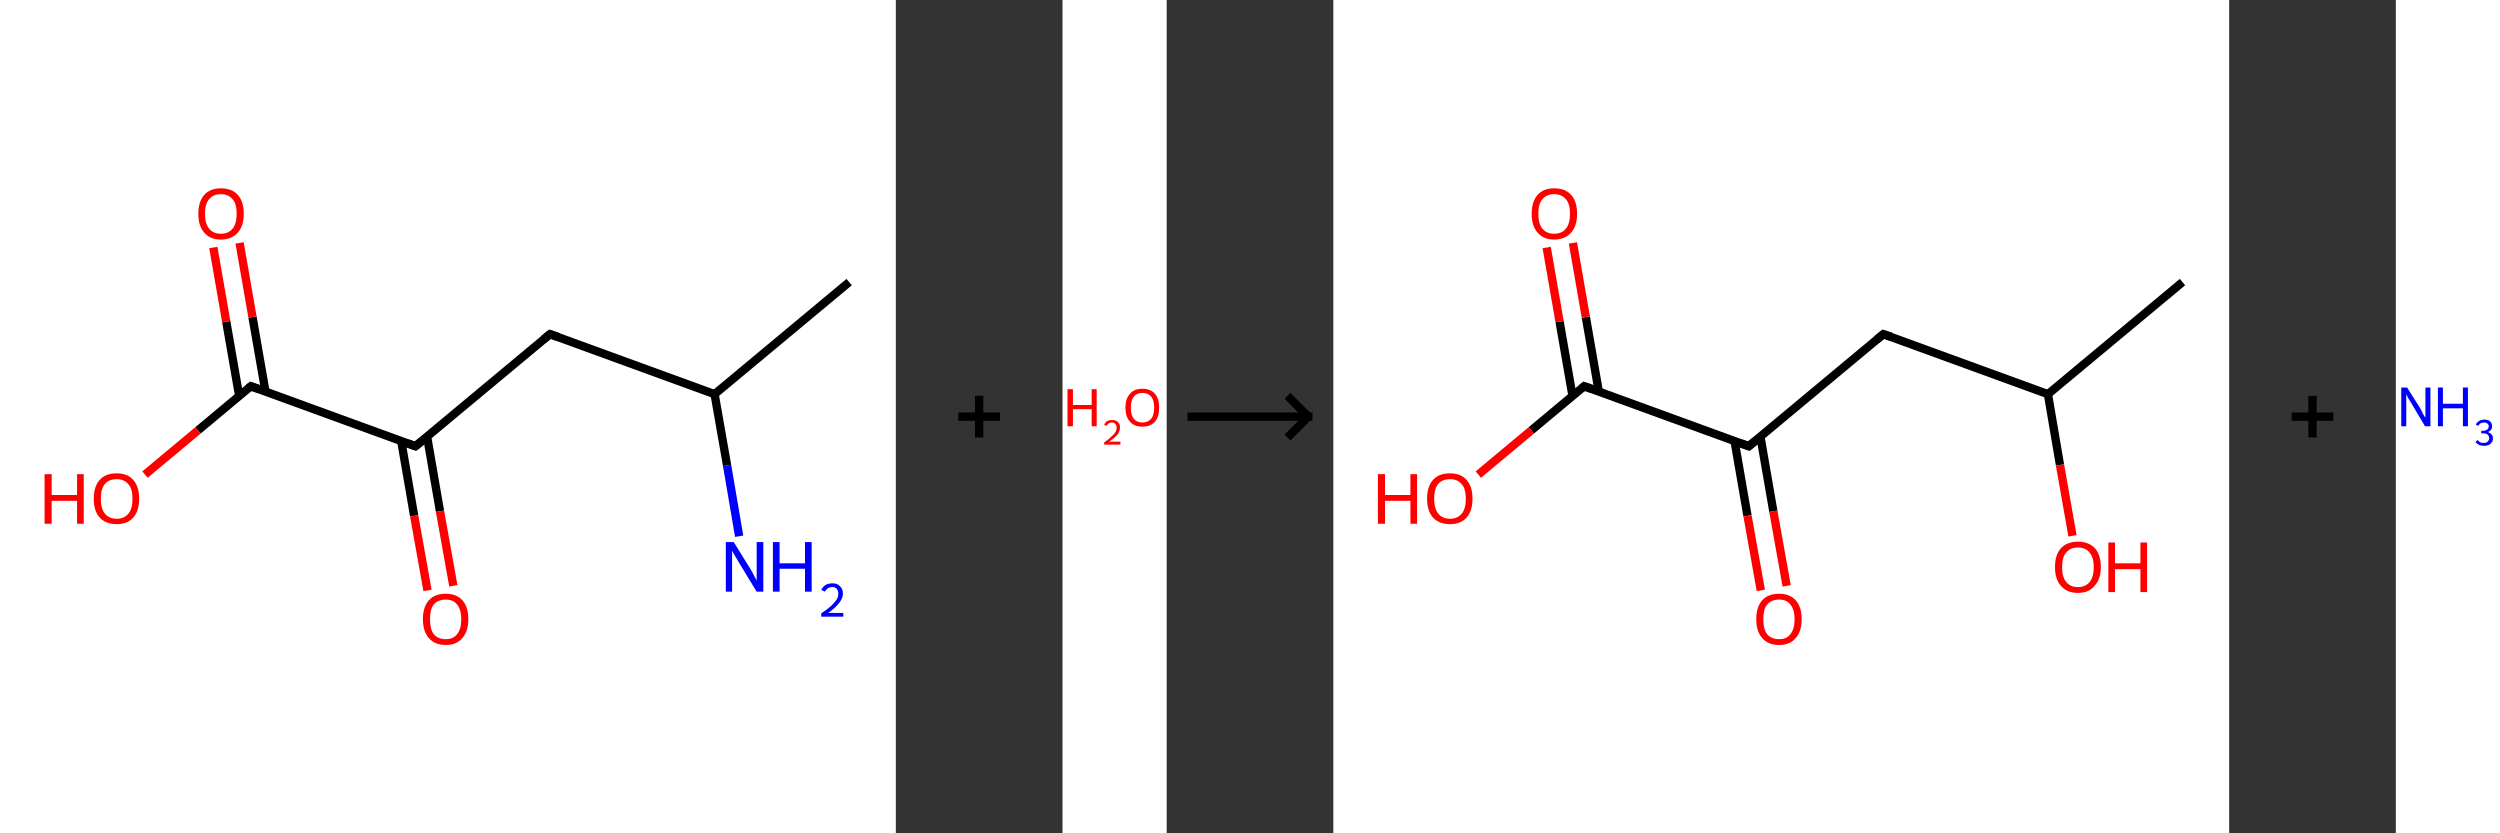 <?xml version='1.0' encoding='ASCII' standalone='yes'?>
<svg xmlns="http://www.w3.org/2000/svg" xmlns:xlink="http://www.w3.org/1999/xlink" version="1.1" width="600.0px" viewBox="0 0 600.0 200.0" height="200.0px">
  <rect x="0" y="0" width="600.0" height="200.0" fill="#333333" stroke="none"/>
  <g>
    <g transform="translate(0, 0) scale(1 1) "><!-- END OF HEADER -->
<rect style="opacity:1.0;fill:#FFFFFF;stroke:none" width="215.0" height="200.0" x="0.0" y="0.0"> </rect>
<path class="bond-0 atom-0 atom-1" d="M 203.8,67.7 L 171.5,94.6" style="fill:none;fill-rule:evenodd;stroke:#000000;stroke-width:2.0px;stroke-linecap:butt;stroke-linejoin:miter;stroke-opacity:1"/>
<path class="bond-1 atom-1 atom-2" d="M 171.5,94.6 L 174.5,111.7" style="fill:none;fill-rule:evenodd;stroke:#000000;stroke-width:2.0px;stroke-linecap:butt;stroke-linejoin:miter;stroke-opacity:1"/>
<path class="bond-1 atom-1 atom-2" d="M 174.5,111.7 L 177.4,128.7" style="fill:none;fill-rule:evenodd;stroke:#0000FF;stroke-width:2.0px;stroke-linecap:butt;stroke-linejoin:miter;stroke-opacity:1"/>
<path class="bond-2 atom-1 atom-3" d="M 171.5,94.6 L 132.0,80.2" style="fill:none;fill-rule:evenodd;stroke:#000000;stroke-width:2.0px;stroke-linecap:butt;stroke-linejoin:miter;stroke-opacity:1"/>
<path class="bond-3 atom-3 atom-4" d="M 132.0,80.2 L 99.7,107.1" style="fill:none;fill-rule:evenodd;stroke:#000000;stroke-width:2.0px;stroke-linecap:butt;stroke-linejoin:miter;stroke-opacity:1"/>
<path class="bond-4 atom-4 atom-5" d="M 96.3,105.9 L 99.4,123.8" style="fill:none;fill-rule:evenodd;stroke:#000000;stroke-width:2.0px;stroke-linecap:butt;stroke-linejoin:miter;stroke-opacity:1"/>
<path class="bond-4 atom-4 atom-5" d="M 99.4,123.8 L 102.6,141.7" style="fill:none;fill-rule:evenodd;stroke:#FF0000;stroke-width:2.0px;stroke-linecap:butt;stroke-linejoin:miter;stroke-opacity:1"/>
<path class="bond-4 atom-4 atom-5" d="M 102.5,104.8 L 105.6,122.7" style="fill:none;fill-rule:evenodd;stroke:#000000;stroke-width:2.0px;stroke-linecap:butt;stroke-linejoin:miter;stroke-opacity:1"/>
<path class="bond-4 atom-4 atom-5" d="M 105.6,122.7 L 108.8,140.6" style="fill:none;fill-rule:evenodd;stroke:#FF0000;stroke-width:2.0px;stroke-linecap:butt;stroke-linejoin:miter;stroke-opacity:1"/>
<path class="bond-5 atom-4 atom-6" d="M 99.7,107.1 L 60.2,92.7" style="fill:none;fill-rule:evenodd;stroke:#000000;stroke-width:2.0px;stroke-linecap:butt;stroke-linejoin:miter;stroke-opacity:1"/>
<path class="bond-6 atom-6 atom-7" d="M 63.7,93.9 L 60.6,76.1" style="fill:none;fill-rule:evenodd;stroke:#000000;stroke-width:2.0px;stroke-linecap:butt;stroke-linejoin:miter;stroke-opacity:1"/>
<path class="bond-6 atom-6 atom-7" d="M 60.6,76.1 L 57.5,58.3" style="fill:none;fill-rule:evenodd;stroke:#FF0000;stroke-width:2.0px;stroke-linecap:butt;stroke-linejoin:miter;stroke-opacity:1"/>
<path class="bond-6 atom-6 atom-7" d="M 57.4,95.0 L 54.3,77.2" style="fill:none;fill-rule:evenodd;stroke:#000000;stroke-width:2.0px;stroke-linecap:butt;stroke-linejoin:miter;stroke-opacity:1"/>
<path class="bond-6 atom-6 atom-7" d="M 54.3,77.2 L 51.2,59.4" style="fill:none;fill-rule:evenodd;stroke:#FF0000;stroke-width:2.0px;stroke-linecap:butt;stroke-linejoin:miter;stroke-opacity:1"/>
<path class="bond-7 atom-6 atom-8" d="M 60.2,92.7 L 47.5,103.3" style="fill:none;fill-rule:evenodd;stroke:#000000;stroke-width:2.0px;stroke-linecap:butt;stroke-linejoin:miter;stroke-opacity:1"/>
<path class="bond-7 atom-6 atom-8" d="M 47.5,103.3 L 34.8,113.9" style="fill:none;fill-rule:evenodd;stroke:#FF0000;stroke-width:2.0px;stroke-linecap:butt;stroke-linejoin:miter;stroke-opacity:1"/>
<path d="M 134.0,80.9 L 132.0,80.2 L 130.4,81.5" style="fill:none;stroke:#000000;stroke-width:2.0px;stroke-linecap:butt;stroke-linejoin:miter;stroke-opacity:1;"/>
<path d="M 101.3,105.8 L 99.7,107.1 L 97.8,106.4" style="fill:none;stroke:#000000;stroke-width:2.0px;stroke-linecap:butt;stroke-linejoin:miter;stroke-opacity:1;"/>
<path d="M 62.2,93.4 L 60.2,92.7 L 59.6,93.2" style="fill:none;stroke:#000000;stroke-width:2.0px;stroke-linecap:butt;stroke-linejoin:miter;stroke-opacity:1;"/>
<path class="atom-2" d="M 176.1 130.1 L 180.0 136.4 Q 180.4 137.0, 181.0 138.2 Q 181.6 139.3, 181.6 139.4 L 181.6 130.1 L 183.2 130.1 L 183.2 142.0 L 181.6 142.0 L 177.4 135.1 Q 176.9 134.3, 176.4 133.4 Q 175.9 132.5, 175.7 132.2 L 175.7 142.0 L 174.2 142.0 L 174.2 130.1 L 176.1 130.1 " fill="#0000FF"/>
<path class="atom-2" d="M 185.5 130.1 L 187.1 130.1 L 187.1 135.2 L 193.2 135.2 L 193.2 130.1 L 194.8 130.1 L 194.8 142.0 L 193.2 142.0 L 193.2 136.5 L 187.1 136.5 L 187.1 142.0 L 185.5 142.0 L 185.5 130.1 " fill="#0000FF"/>
<path class="atom-2" d="M 197.1 141.6 Q 197.4 140.9, 198.1 140.4 Q 198.8 140.0, 199.8 140.0 Q 201.0 140.0, 201.6 140.7 Q 202.3 141.3, 202.3 142.5 Q 202.3 143.6, 201.4 144.7 Q 200.6 145.8, 198.8 147.1 L 202.4 147.1 L 202.4 148.0 L 197.1 148.0 L 197.1 147.2 Q 198.6 146.2, 199.5 145.4 Q 200.3 144.6, 200.8 143.9 Q 201.2 143.2, 201.2 142.5 Q 201.2 141.8, 200.8 141.3 Q 200.4 140.9, 199.8 140.9 Q 199.1 140.9, 198.7 141.2 Q 198.3 141.4, 198.0 142.0 L 197.1 141.6 " fill="#0000FF"/>
<path class="atom-5" d="M 101.5 148.6 Q 101.5 145.7, 102.9 144.1 Q 104.3 142.5, 107.0 142.5 Q 109.6 142.5, 111.0 144.1 Q 112.4 145.7, 112.4 148.6 Q 112.4 151.5, 111.0 153.1 Q 109.6 154.8, 107.0 154.8 Q 104.3 154.8, 102.9 153.1 Q 101.5 151.5, 101.5 148.6 M 107.0 153.4 Q 108.8 153.4, 109.7 152.2 Q 110.7 151.0, 110.7 148.6 Q 110.7 146.3, 109.7 145.1 Q 108.8 143.9, 107.0 143.9 Q 105.1 143.9, 104.1 145.1 Q 103.2 146.2, 103.2 148.6 Q 103.2 151.0, 104.1 152.2 Q 105.1 153.4, 107.0 153.4 " fill="#FF0000"/>
<path class="atom-7" d="M 47.6 51.3 Q 47.6 48.4, 49.0 46.8 Q 50.4 45.2, 53.0 45.2 Q 55.7 45.2, 57.1 46.8 Q 58.5 48.4, 58.5 51.3 Q 58.5 54.2, 57.1 55.8 Q 55.6 57.5, 53.0 57.5 Q 50.4 57.5, 49.0 55.8 Q 47.6 54.2, 47.6 51.3 M 53.0 56.1 Q 54.8 56.1, 55.8 54.9 Q 56.8 53.7, 56.8 51.3 Q 56.8 48.9, 55.8 47.8 Q 54.8 46.6, 53.0 46.6 Q 51.2 46.6, 50.2 47.8 Q 49.2 48.9, 49.2 51.3 Q 49.2 53.7, 50.2 54.9 Q 51.2 56.1, 53.0 56.1 " fill="#FF0000"/>
<path class="atom-8" d="M 10.7 113.8 L 12.4 113.8 L 12.4 118.8 L 18.5 118.8 L 18.5 113.8 L 20.1 113.8 L 20.1 125.7 L 18.5 125.7 L 18.5 120.2 L 12.4 120.2 L 12.4 125.7 L 10.7 125.7 L 10.7 113.8 " fill="#FF0000"/>
<path class="atom-8" d="M 22.5 119.7 Q 22.5 116.8, 23.9 115.2 Q 25.3 113.6, 28.0 113.6 Q 30.6 113.6, 32.0 115.2 Q 33.4 116.8, 33.4 119.7 Q 33.4 122.6, 32.0 124.2 Q 30.6 125.8, 28.0 125.8 Q 25.4 125.8, 23.9 124.2 Q 22.5 122.6, 22.5 119.7 M 28.0 124.5 Q 29.8 124.5, 30.8 123.3 Q 31.8 122.1, 31.8 119.7 Q 31.8 117.3, 30.8 116.2 Q 29.8 115.0, 28.0 115.0 Q 26.2 115.0, 25.2 116.1 Q 24.2 117.3, 24.2 119.7 Q 24.2 122.1, 25.2 123.3 Q 26.2 124.5, 28.0 124.5 " fill="#FF0000"/>
</g>
    <g transform="translate(215.0, 0) scale(1 1) "><line x1="15" y1="100" x2="25" y2="100" style="stroke:rgb(0,0,0);stroke-width:2"/>
  <line x1="20" y1="95" x2="20" y2="105" style="stroke:rgb(0,0,0);stroke-width:2"/>
</g>
    <g transform="translate(255.0, 0) scale(1 1) "><!-- END OF HEADER -->
<rect style="opacity:1.0;fill:#FFFFFF;stroke:none" width="25.0" height="200.0" x="0.0" y="0.0"> </rect>
<path class="atom-0" d="M 1.2 93.4 L 2.5 93.4 L 2.5 97.2 L 7.0 97.2 L 7.0 93.4 L 8.2 93.4 L 8.2 102.3 L 7.0 102.3 L 7.0 98.2 L 2.5 98.2 L 2.5 102.3 L 1.2 102.3 L 1.2 93.4 " fill="#FF0000"/>
<path class="atom-0" d="M 10.0 102.0 Q 10.2 101.4, 10.7 101.1 Q 11.2 100.8, 11.9 100.8 Q 12.8 100.8, 13.3 101.3 Q 13.8 101.7, 13.8 102.6 Q 13.8 103.5, 13.2 104.3 Q 12.5 105.1, 11.2 106.0 L 13.9 106.0 L 13.9 106.7 L 10.0 106.7 L 10.0 106.2 Q 11.1 105.4, 11.7 104.8 Q 12.4 104.2, 12.7 103.7 Q 13.0 103.2, 13.0 102.6 Q 13.0 102.1, 12.7 101.8 Q 12.4 101.4, 11.9 101.4 Q 11.5 101.4, 11.1 101.6 Q 10.8 101.8, 10.6 102.2 L 10.0 102.0 " fill="#FF0000"/>
<path class="atom-0" d="M 15.1 97.8 Q 15.1 95.7, 16.2 94.5 Q 17.2 93.3, 19.2 93.3 Q 21.1 93.3, 22.2 94.5 Q 23.2 95.7, 23.2 97.8 Q 23.2 100.0, 22.2 101.2 Q 21.1 102.4, 19.2 102.4 Q 17.2 102.4, 16.2 101.2 Q 15.1 100.0, 15.1 97.8 M 19.2 101.4 Q 20.5 101.4, 21.3 100.5 Q 22.0 99.6, 22.0 97.8 Q 22.0 96.1, 21.3 95.2 Q 20.5 94.3, 19.2 94.3 Q 17.8 94.3, 17.1 95.2 Q 16.4 96.1, 16.4 97.8 Q 16.4 99.6, 17.1 100.5 Q 17.8 101.4, 19.2 101.4 " fill="#FF0000"/>
</g>
    <g transform="translate(280.0, 0) scale(1 1) "><line x1="5" y1="100" x2="35" y2="100" style="stroke:rgb(0,0,0);stroke-width:2"/>
  <line x1="34" y1="100" x2="29" y2="95" style="stroke:rgb(0,0,0);stroke-width:2"/>
  <line x1="34" y1="100" x2="29" y2="105" style="stroke:rgb(0,0,0);stroke-width:2"/>
</g>
    <g transform="translate(320.0, 0) scale(1 1) "><!-- END OF HEADER -->
<rect style="opacity:1.0;fill:#FFFFFF;stroke:none" width="215.0" height="200.0" x="0.0" y="0.0"> </rect>
<path class="bond-0 atom-0 atom-1" d="M 203.8,67.7 L 171.5,94.6" style="fill:none;fill-rule:evenodd;stroke:#000000;stroke-width:2.0px;stroke-linecap:butt;stroke-linejoin:miter;stroke-opacity:1"/>
<path class="bond-1 atom-1 atom-2" d="M 171.5,94.6 L 174.4,111.6" style="fill:none;fill-rule:evenodd;stroke:#000000;stroke-width:2.0px;stroke-linecap:butt;stroke-linejoin:miter;stroke-opacity:1"/>
<path class="bond-1 atom-1 atom-2" d="M 174.4,111.6 L 177.4,128.6" style="fill:none;fill-rule:evenodd;stroke:#FF0000;stroke-width:2.0px;stroke-linecap:butt;stroke-linejoin:miter;stroke-opacity:1"/>
<path class="bond-2 atom-1 atom-3" d="M 171.5,94.6 L 132.0,80.2" style="fill:none;fill-rule:evenodd;stroke:#000000;stroke-width:2.0px;stroke-linecap:butt;stroke-linejoin:miter;stroke-opacity:1"/>
<path class="bond-3 atom-3 atom-4" d="M 132.0,80.2 L 99.7,107.1" style="fill:none;fill-rule:evenodd;stroke:#000000;stroke-width:2.0px;stroke-linecap:butt;stroke-linejoin:miter;stroke-opacity:1"/>
<path class="bond-4 atom-4 atom-5" d="M 96.3,105.9 L 99.4,123.8" style="fill:none;fill-rule:evenodd;stroke:#000000;stroke-width:2.0px;stroke-linecap:butt;stroke-linejoin:miter;stroke-opacity:1"/>
<path class="bond-4 atom-4 atom-5" d="M 99.4,123.8 L 102.6,141.7" style="fill:none;fill-rule:evenodd;stroke:#FF0000;stroke-width:2.0px;stroke-linecap:butt;stroke-linejoin:miter;stroke-opacity:1"/>
<path class="bond-4 atom-4 atom-5" d="M 102.5,104.8 L 105.6,122.7" style="fill:none;fill-rule:evenodd;stroke:#000000;stroke-width:2.0px;stroke-linecap:butt;stroke-linejoin:miter;stroke-opacity:1"/>
<path class="bond-4 atom-4 atom-5" d="M 105.6,122.7 L 108.8,140.6" style="fill:none;fill-rule:evenodd;stroke:#FF0000;stroke-width:2.0px;stroke-linecap:butt;stroke-linejoin:miter;stroke-opacity:1"/>
<path class="bond-5 atom-4 atom-6" d="M 99.7,107.1 L 60.2,92.7" style="fill:none;fill-rule:evenodd;stroke:#000000;stroke-width:2.0px;stroke-linecap:butt;stroke-linejoin:miter;stroke-opacity:1"/>
<path class="bond-6 atom-6 atom-7" d="M 63.7,93.9 L 60.6,76.1" style="fill:none;fill-rule:evenodd;stroke:#000000;stroke-width:2.0px;stroke-linecap:butt;stroke-linejoin:miter;stroke-opacity:1"/>
<path class="bond-6 atom-6 atom-7" d="M 60.6,76.1 L 57.5,58.3" style="fill:none;fill-rule:evenodd;stroke:#FF0000;stroke-width:2.0px;stroke-linecap:butt;stroke-linejoin:miter;stroke-opacity:1"/>
<path class="bond-6 atom-6 atom-7" d="M 57.4,95.0 L 54.3,77.2" style="fill:none;fill-rule:evenodd;stroke:#000000;stroke-width:2.0px;stroke-linecap:butt;stroke-linejoin:miter;stroke-opacity:1"/>
<path class="bond-6 atom-6 atom-7" d="M 54.3,77.2 L 51.2,59.4" style="fill:none;fill-rule:evenodd;stroke:#FF0000;stroke-width:2.0px;stroke-linecap:butt;stroke-linejoin:miter;stroke-opacity:1"/>
<path class="bond-7 atom-6 atom-8" d="M 60.2,92.7 L 47.5,103.3" style="fill:none;fill-rule:evenodd;stroke:#000000;stroke-width:2.0px;stroke-linecap:butt;stroke-linejoin:miter;stroke-opacity:1"/>
<path class="bond-7 atom-6 atom-8" d="M 47.5,103.3 L 34.8,113.9" style="fill:none;fill-rule:evenodd;stroke:#FF0000;stroke-width:2.0px;stroke-linecap:butt;stroke-linejoin:miter;stroke-opacity:1"/>
<path d="M 134.0,80.9 L 132.0,80.2 L 130.4,81.5" style="fill:none;stroke:#000000;stroke-width:2.0px;stroke-linecap:butt;stroke-linejoin:miter;stroke-opacity:1;"/>
<path d="M 101.3,105.8 L 99.7,107.1 L 97.8,106.4" style="fill:none;stroke:#000000;stroke-width:2.0px;stroke-linecap:butt;stroke-linejoin:miter;stroke-opacity:1;"/>
<path d="M 62.2,93.4 L 60.2,92.7 L 59.6,93.2" style="fill:none;stroke:#000000;stroke-width:2.0px;stroke-linecap:butt;stroke-linejoin:miter;stroke-opacity:1;"/>
<path class="atom-2" d="M 173.2 136.1 Q 173.2 133.2, 174.6 131.6 Q 176.1 130.0, 178.7 130.0 Q 181.3 130.0, 182.8 131.6 Q 184.2 133.2, 184.2 136.1 Q 184.2 139.0, 182.7 140.6 Q 181.3 142.3, 178.7 142.3 Q 176.1 142.3, 174.6 140.6 Q 173.2 139.0, 173.2 136.1 M 178.7 140.9 Q 180.5 140.9, 181.5 139.7 Q 182.5 138.5, 182.5 136.1 Q 182.5 133.8, 181.5 132.6 Q 180.5 131.4, 178.7 131.4 Q 176.9 131.4, 175.9 132.6 Q 174.9 133.7, 174.9 136.1 Q 174.9 138.5, 175.9 139.7 Q 176.9 140.9, 178.7 140.9 " fill="#FF0000"/>
<path class="atom-2" d="M 186.0 130.2 L 187.6 130.2 L 187.6 135.2 L 193.7 135.2 L 193.7 130.2 L 195.3 130.2 L 195.3 142.1 L 193.7 142.1 L 193.7 136.6 L 187.6 136.6 L 187.6 142.1 L 186.0 142.1 L 186.0 130.2 " fill="#FF0000"/>
<path class="atom-5" d="M 101.5 148.6 Q 101.5 145.7, 102.9 144.1 Q 104.3 142.5, 107.0 142.5 Q 109.6 142.5, 111.0 144.1 Q 112.4 145.7, 112.4 148.6 Q 112.4 151.5, 111.0 153.1 Q 109.6 154.8, 107.0 154.8 Q 104.3 154.8, 102.9 153.1 Q 101.5 151.5, 101.5 148.6 M 107.0 153.4 Q 108.8 153.4, 109.7 152.2 Q 110.7 151.0, 110.7 148.6 Q 110.7 146.3, 109.7 145.1 Q 108.8 143.9, 107.0 143.9 Q 105.1 143.9, 104.1 145.1 Q 103.2 146.2, 103.2 148.6 Q 103.2 151.0, 104.1 152.2 Q 105.1 153.4, 107.0 153.4 " fill="#FF0000"/>
<path class="atom-7" d="M 47.6 51.3 Q 47.6 48.4, 49.0 46.8 Q 50.4 45.2, 53.0 45.2 Q 55.7 45.2, 57.1 46.8 Q 58.5 48.4, 58.5 51.3 Q 58.5 54.2, 57.1 55.8 Q 55.6 57.5, 53.0 57.5 Q 50.4 57.5, 49.0 55.8 Q 47.6 54.2, 47.6 51.3 M 53.0 56.1 Q 54.8 56.1, 55.8 54.9 Q 56.8 53.7, 56.8 51.3 Q 56.8 48.9, 55.8 47.8 Q 54.8 46.6, 53.0 46.6 Q 51.2 46.6, 50.2 47.8 Q 49.2 48.9, 49.2 51.3 Q 49.2 53.7, 50.2 54.9 Q 51.2 56.1, 53.0 56.1 " fill="#FF0000"/>
<path class="atom-8" d="M 10.7 113.8 L 12.4 113.8 L 12.4 118.8 L 18.5 118.8 L 18.5 113.8 L 20.1 113.8 L 20.1 125.7 L 18.5 125.7 L 18.5 120.2 L 12.4 120.2 L 12.4 125.7 L 10.7 125.7 L 10.7 113.8 " fill="#FF0000"/>
<path class="atom-8" d="M 22.5 119.7 Q 22.5 116.8, 23.9 115.2 Q 25.3 113.6, 28.0 113.6 Q 30.6 113.6, 32.0 115.2 Q 33.4 116.8, 33.4 119.7 Q 33.4 122.6, 32.0 124.2 Q 30.6 125.8, 28.0 125.8 Q 25.4 125.8, 23.9 124.2 Q 22.5 122.6, 22.5 119.7 M 28.0 124.5 Q 29.8 124.5, 30.8 123.3 Q 31.8 122.1, 31.8 119.7 Q 31.8 117.3, 30.8 116.2 Q 29.8 115.0, 28.0 115.0 Q 26.2 115.0, 25.2 116.1 Q 24.2 117.3, 24.2 119.7 Q 24.2 122.1, 25.2 123.3 Q 26.2 124.5, 28.0 124.5 " fill="#FF0000"/>
</g>
    <g transform="translate(535.0, 0) scale(1 1) "><line x1="15" y1="100" x2="25" y2="100" style="stroke:rgb(0,0,0);stroke-width:2"/>
  <line x1="20" y1="95" x2="20" y2="105" style="stroke:rgb(0,0,0);stroke-width:2"/>
</g>
    <g transform="translate(575.0, 0) scale(1 1) "><!-- END OF HEADER -->
<rect style="opacity:1.0;fill:#FFFFFF;stroke:none" width="25.0" height="200.0" x="0.0" y="0.0"> </rect>
<path class="atom-0" d="M 2.7 93.0 L 5.8 97.9 Q 6.1 98.4, 6.5 99.3 Q 7.0 100.2, 7.1 100.2 L 7.1 93.0 L 8.3 93.0 L 8.3 102.3 L 7.0 102.3 L 3.8 96.9 Q 3.4 96.3, 3.0 95.6 Q 2.6 94.8, 2.5 94.6 L 2.5 102.3 L 1.3 102.3 L 1.3 93.0 L 2.7 93.0 " fill="#0000FF"/>
<path class="atom-0" d="M 10.1 93.0 L 11.3 93.0 L 11.3 96.9 L 16.1 96.9 L 16.1 93.0 L 17.3 93.0 L 17.3 102.3 L 16.1 102.3 L 16.1 98.0 L 11.3 98.0 L 11.3 102.3 L 10.1 102.3 L 10.1 93.0 " fill="#0000FF"/>
<path class="atom-0" d="M 22.1 103.7 Q 22.7 103.9, 23.0 104.3 Q 23.3 104.6, 23.3 105.2 Q 23.3 105.8, 23.0 106.2 Q 22.7 106.6, 22.3 106.8 Q 21.8 107.0, 21.2 107.0 Q 20.5 107.0, 20.0 106.8 Q 19.5 106.5, 19.1 106.1 L 19.6 105.6 Q 20.0 106.0, 20.3 106.2 Q 20.6 106.3, 21.2 106.3 Q 21.7 106.3, 22.0 106.0 Q 22.4 105.7, 22.4 105.2 Q 22.4 104.6, 22.0 104.3 Q 21.7 104.0, 20.9 104.0 L 20.5 104.0 L 20.5 103.4 L 20.9 103.4 Q 21.5 103.4, 21.9 103.1 Q 22.3 102.8, 22.3 102.3 Q 22.3 101.9, 22.0 101.7 Q 21.7 101.4, 21.2 101.4 Q 20.7 101.4, 20.3 101.6 Q 20.0 101.8, 19.8 102.2 L 19.2 101.9 Q 19.4 101.4, 19.9 101.1 Q 20.4 100.7, 21.2 100.7 Q 22.1 100.7, 22.6 101.1 Q 23.1 101.6, 23.1 102.3 Q 23.1 102.8, 22.9 103.1 Q 22.6 103.5, 22.1 103.7 " fill="#0000FF"/>
</g>
  </g>
</svg>
